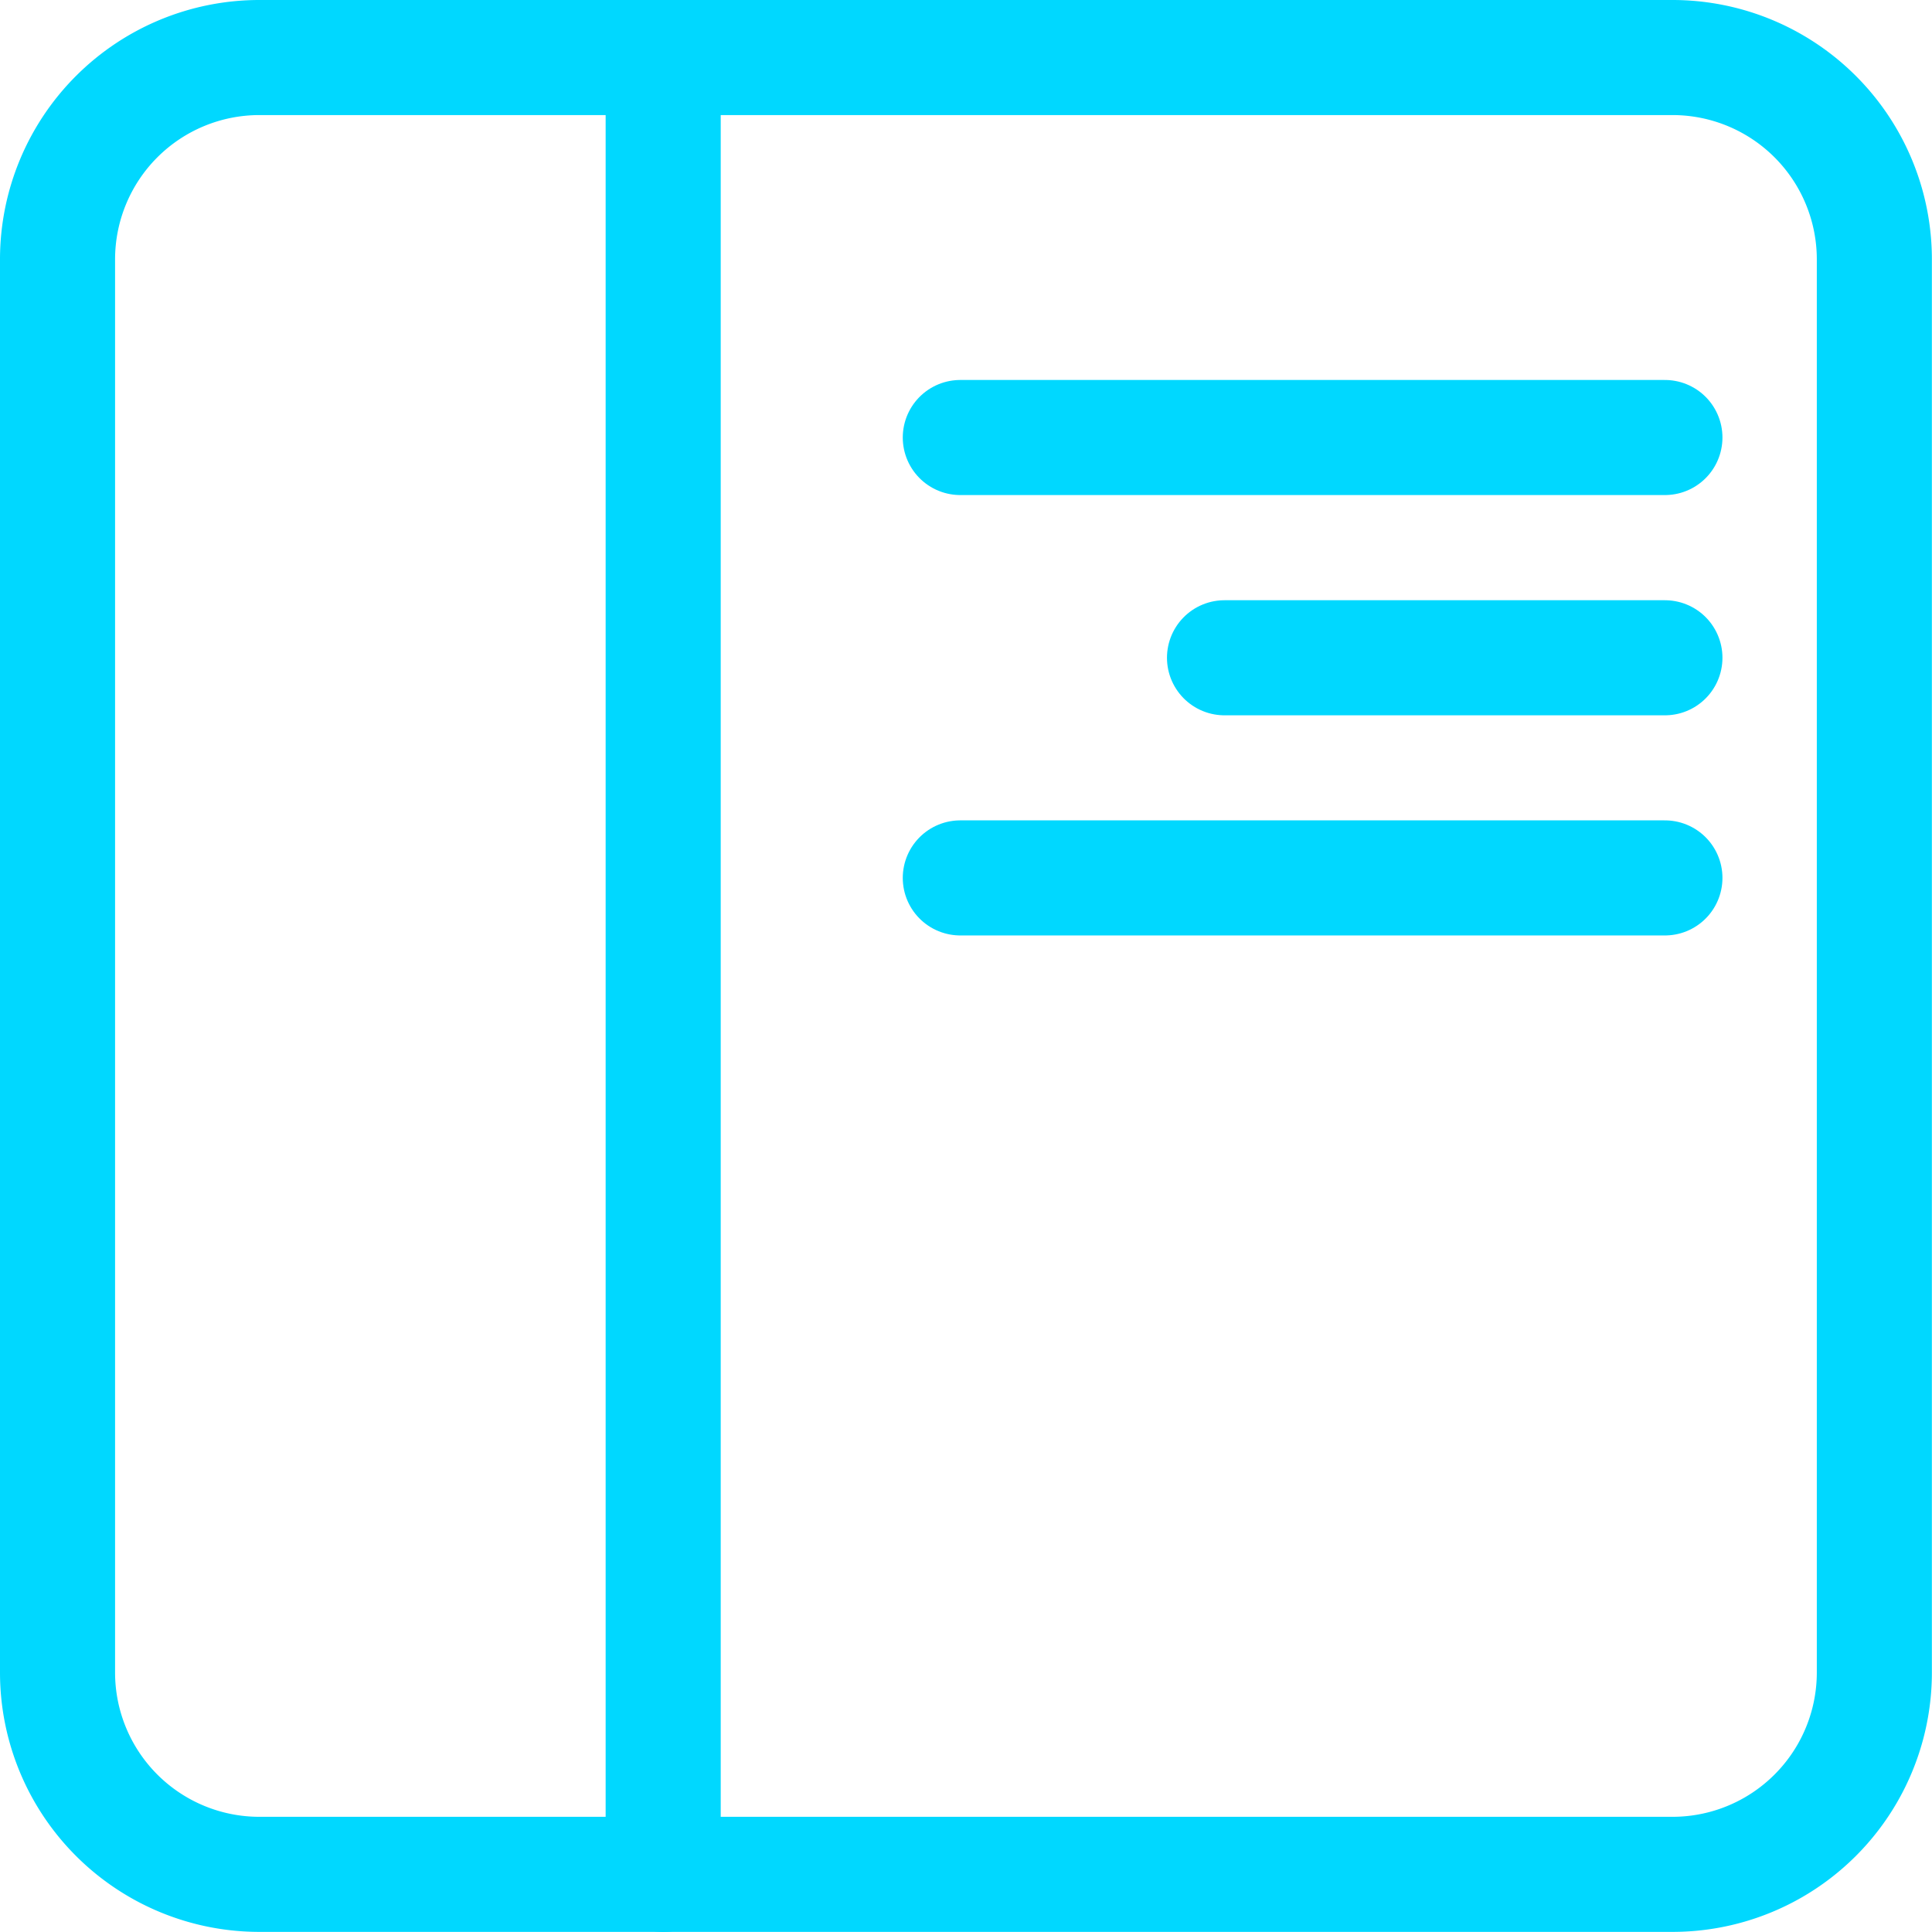 <svg xmlns="http://www.w3.org/2000/svg" width="16.789" height="16.789" viewBox="0 0 16.789 16.789">
  <g id="Group_13" data-name="Group 13" transform="translate(0.5 0.5)">
    <g id="Icon_feather-sidebar" data-name="Icon feather-sidebar" transform="translate(0)">
      <path id="Path_1" data-name="Path 1" d="M6.254,4.5h12.28a1.754,1.754,0,0,1,1.754,1.754v12.28a1.754,1.754,0,0,1-1.754,1.754H6.254A1.754,1.754,0,0,1,4.5,18.535V6.254A1.754,1.754,0,0,1,6.254,4.5Z" transform="translate(-4.5 -4.5)" fill="none" stroke="#00d8ff" stroke-linecap="round" stroke-linejoin="round" stroke-width="1"/>
      <path id="Path_2" data-name="Path 2" d="M13.5,4.5V20.289" transform="translate(-8.237 -4.5)" fill="none" stroke="#00d8ff" stroke-linecap="round" stroke-linejoin="round" stroke-width="1"/>
    </g>
    <line id="Line_1" data-name="Line 1" x2="6.123" transform="translate(7.845 3.302)" fill="none" stroke="#00d8ff" stroke-linecap="round" stroke-width="1"/>
    <line id="Line_3" data-name="Line 3" x2="6.123" transform="translate(7.845 7.129)" fill="none" stroke="#00d8ff" stroke-linecap="round" stroke-width="1"/>
    <line id="Line_2" data-name="Line 2" x2="3.827" transform="translate(10.141 5.216)" fill="none" stroke="#00d8ff" stroke-linecap="round" stroke-width="1"/>
  </g>
</svg>

